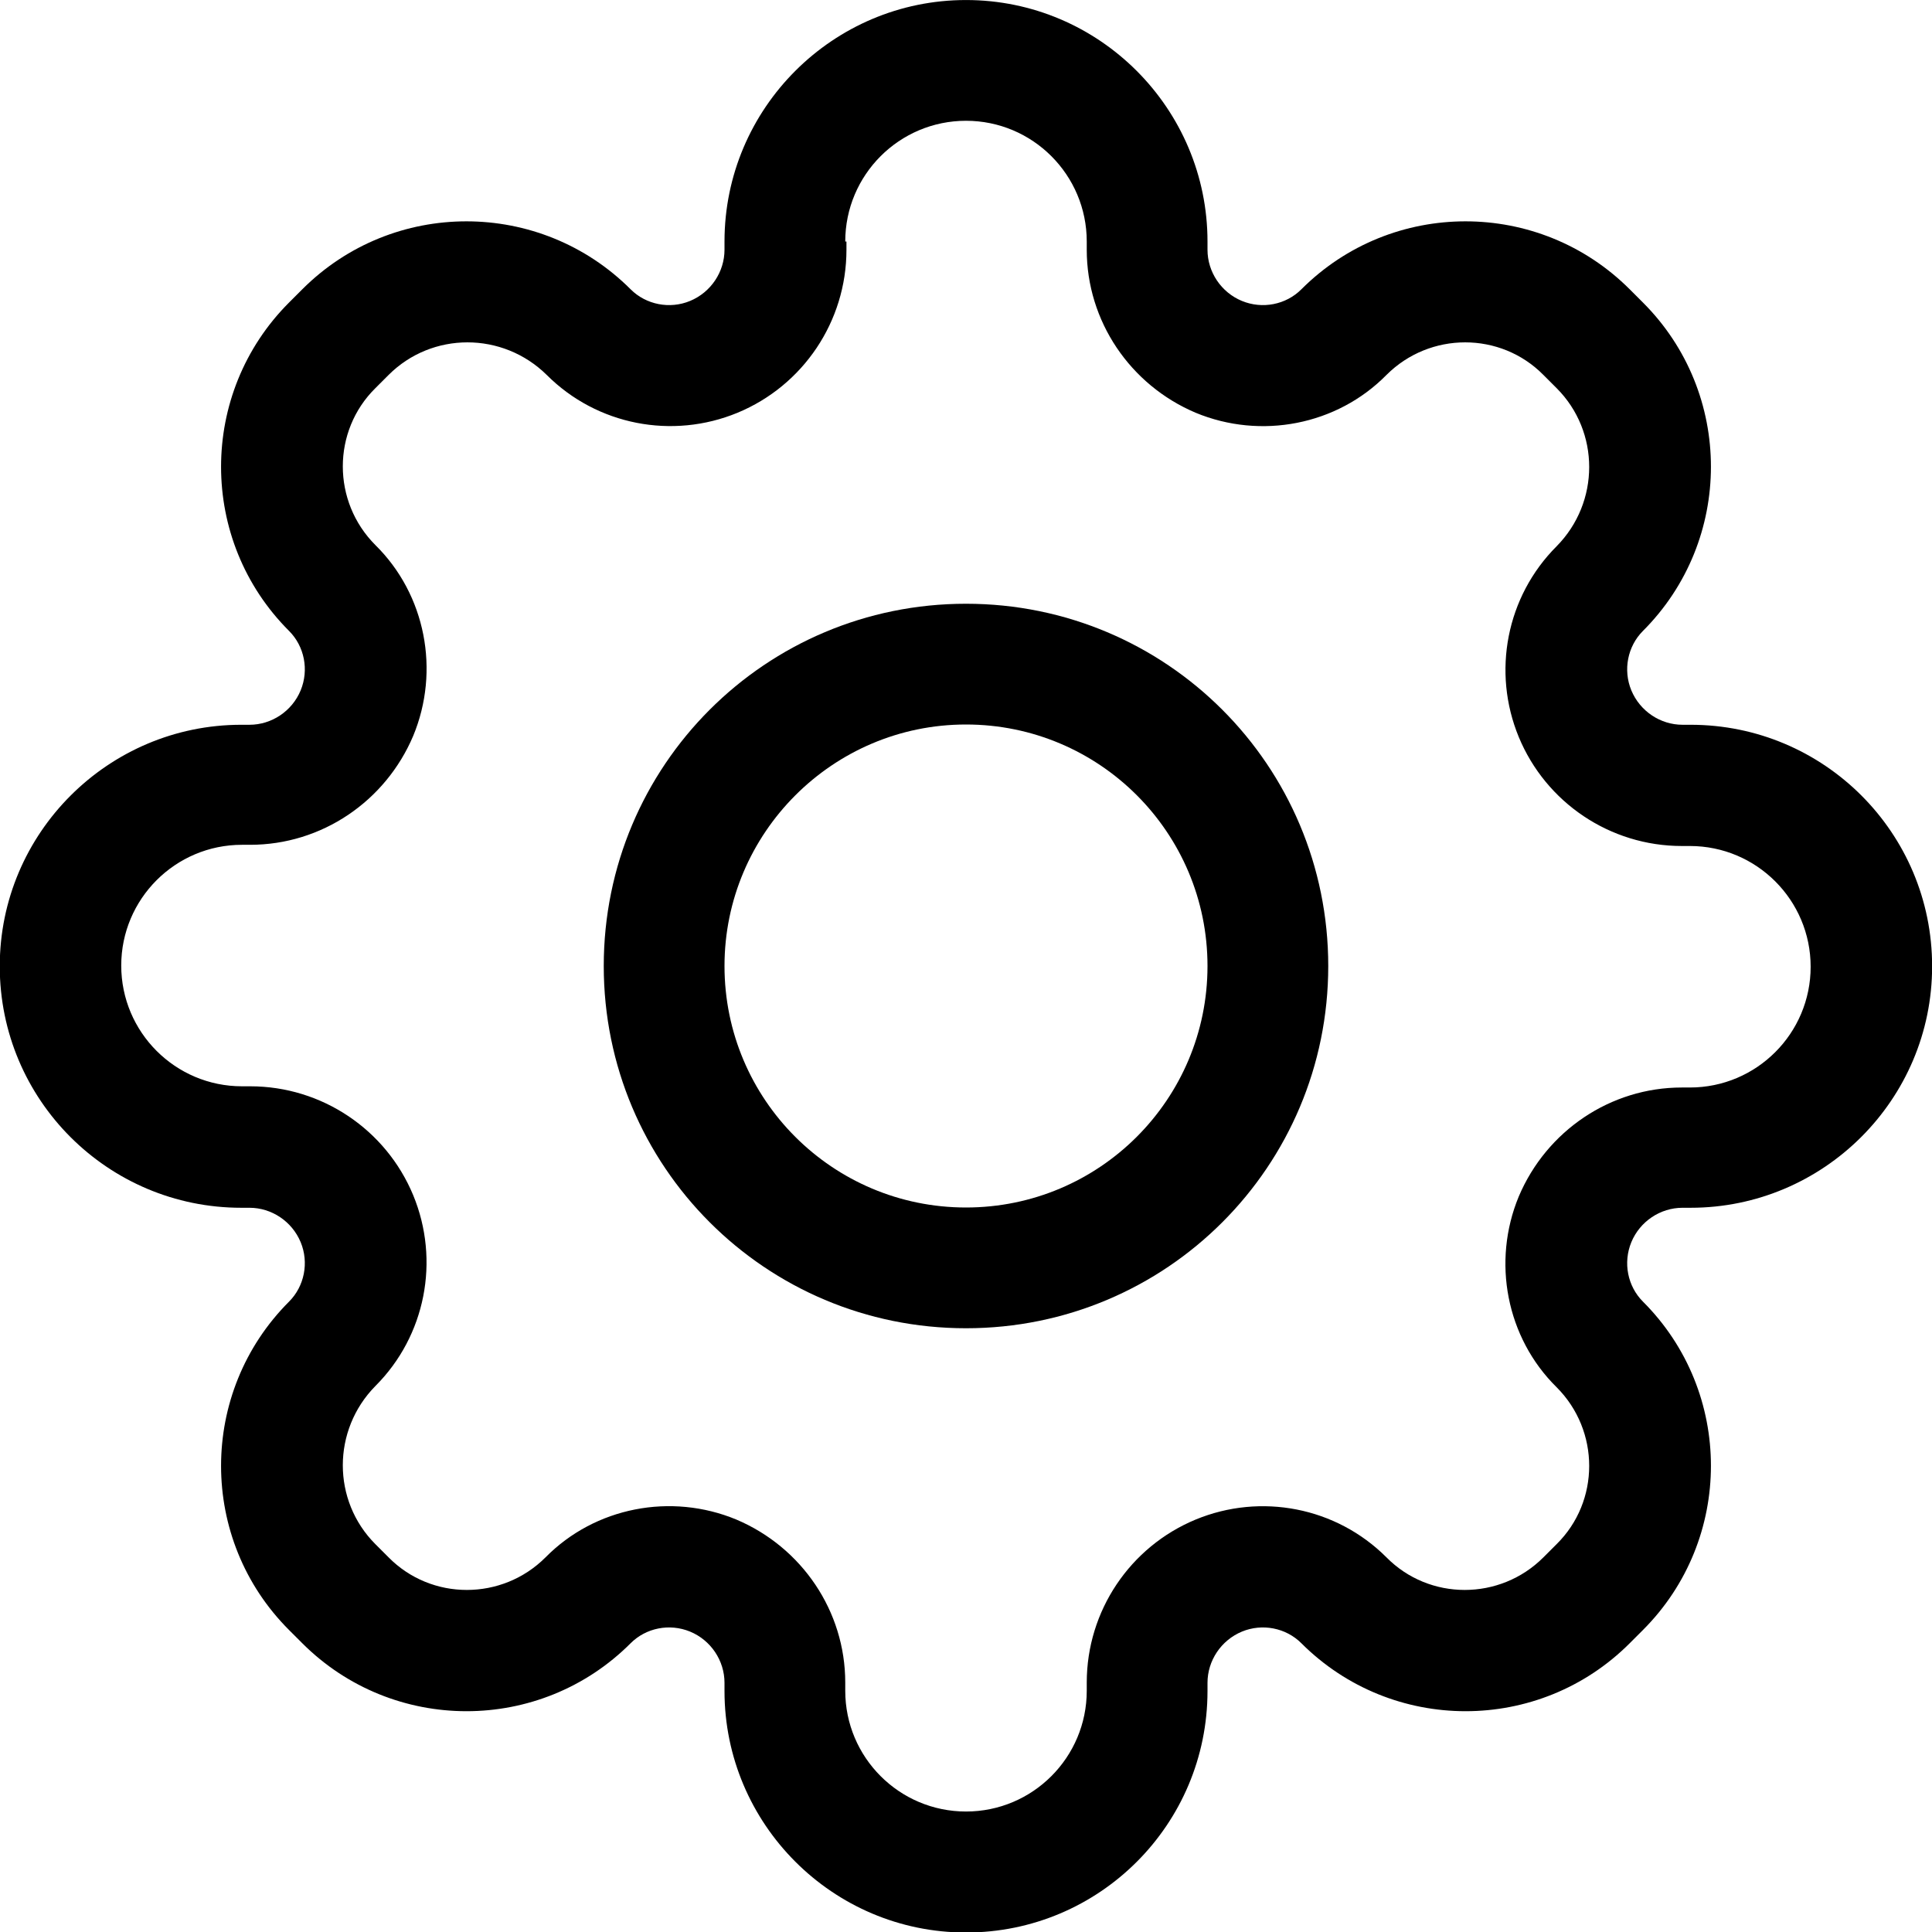 <svg viewBox="0 0 16 16" xmlns="http://www.w3.org/2000/svg"><path d="m8 5c-1.66 0-3 1.34-3 3s1.34 3 3 3 3-1.34 3-3-1.34-3-3-3zm-2 3c0-1.1 0.895-2 2-2s2 0.895 2 2-0.895 2-2 2-2-0.895-2-2z" clip-rule="evenodd" fill="#000" fill-rule="evenodd"/><path d="m8 2.44e-4c-1.1 0-2 0.895-2 2v0.068c0 0.183-0.112 0.352-0.285 0.424-0.169 0.07-0.365 0.031-0.492-0.096-0.751-0.751-1.97-0.751-2.72 0l-0.109 0.109c-0.751 0.751-0.751 1.97-1e-5 2.72 0.127 0.127 0.166 0.322 0.096 0.492-0.071 0.172-0.24 0.285-0.424 0.285h-0.068c-1.1 0-2 0.895-2 2s0.895 2 2 2h0.068c0.183 0 0.352 0.112 0.424 0.285 0.07 0.169 0.031 0.365-0.096 0.492-0.751 0.751-0.751 1.97 0 2.72l0.109 0.109c0.751 0.751 1.97 0.751 2.72 0 0.127-0.127 0.322-0.166 0.492-0.096 0.172 0.071 0.285 0.24 0.285 0.424v0.068c0 1.1 0.895 2 2 2s2-0.895 2-2v-0.068c0-0.183 0.112-0.352 0.285-0.424 0.169-0.07 0.365-0.031 0.492 0.096 0.751 0.751 1.97 0.751 2.72 0l0.109-0.109c0.751-0.751 0.751-1.97 0-2.72-0.127-0.127-0.166-0.322-0.096-0.492 0.071-0.172 0.24-0.285 0.424-0.285h0.067c1.1 0 2-0.895 2-2s-0.895-2-2-2h-0.067c-0.183 0-0.352-0.112-0.424-0.285-0.07-0.169-0.031-0.365 0.096-0.492 0.751-0.751 0.751-1.97 0-2.72l-0.109-0.109c-0.751-0.751-1.97-0.751-2.72 0-0.127 0.127-0.322 0.166-0.492 0.096-0.172-0.071-0.285-0.24-0.285-0.424v-0.068c0-1.1-0.895-2-2-2zm-1 2c0-0.552 0.448-1 1-1 0.552 0 1 0.448 1 1v0.068c0 0.591 0.359 1.12 0.902 1.35 0.54 0.224 1.17 0.103 1.58-0.313 0.36-0.36 0.945-0.36 1.3 0l0.109 0.109c0.36 0.36 0.36 0.945 0 1.31-0.416 0.416-0.536 1.04-0.313 1.58 0.225 0.543 0.756 0.902 1.35 0.902h0.067c0.552 0 1 0.448 1 1 0 0.552-0.448 1-1 1h-0.067c-0.591 0-1.12 0.359-1.35 0.902-0.224 0.54-0.103 1.17 0.313 1.58 0.36 0.36 0.36 0.945 0 1.3l-0.109 0.109c-0.36 0.36-0.945 0.36-1.3 0-0.416-0.416-1.04-0.536-1.58-0.313-0.543 0.225-0.902 0.756-0.902 1.35v0.068c0 0.552-0.448 1-1 1-0.552 0-1-0.448-1-1v-0.068c0-0.591-0.359-1.12-0.902-1.35-0.54-0.224-1.17-0.103-1.58 0.313-0.36 0.36-0.945 0.36-1.3 0l-0.109-0.109c-0.36-0.36-0.36-0.945 0-1.31 0.416-0.416 0.536-1.04 0.313-1.58-0.225-0.543-0.756-0.902-1.35-0.902h-0.068c-0.552 0-1-0.448-1-1 0-0.552 0.448-1 1-1h0.068c0.591 0 1.12-0.359 1.35-0.902 0.224-0.54 0.103-1.17-0.313-1.58-0.36-0.36-0.36-0.945 0-1.3l0.109-0.109c0.36-0.36 0.945-0.36 1.31 0 0.416 0.416 1.04 0.536 1.58 0.313 0.543-0.225 0.902-0.756 0.902-1.35v-0.068z" clip-rule="evenodd" fill="#000" fill-rule="evenodd"/></svg>
